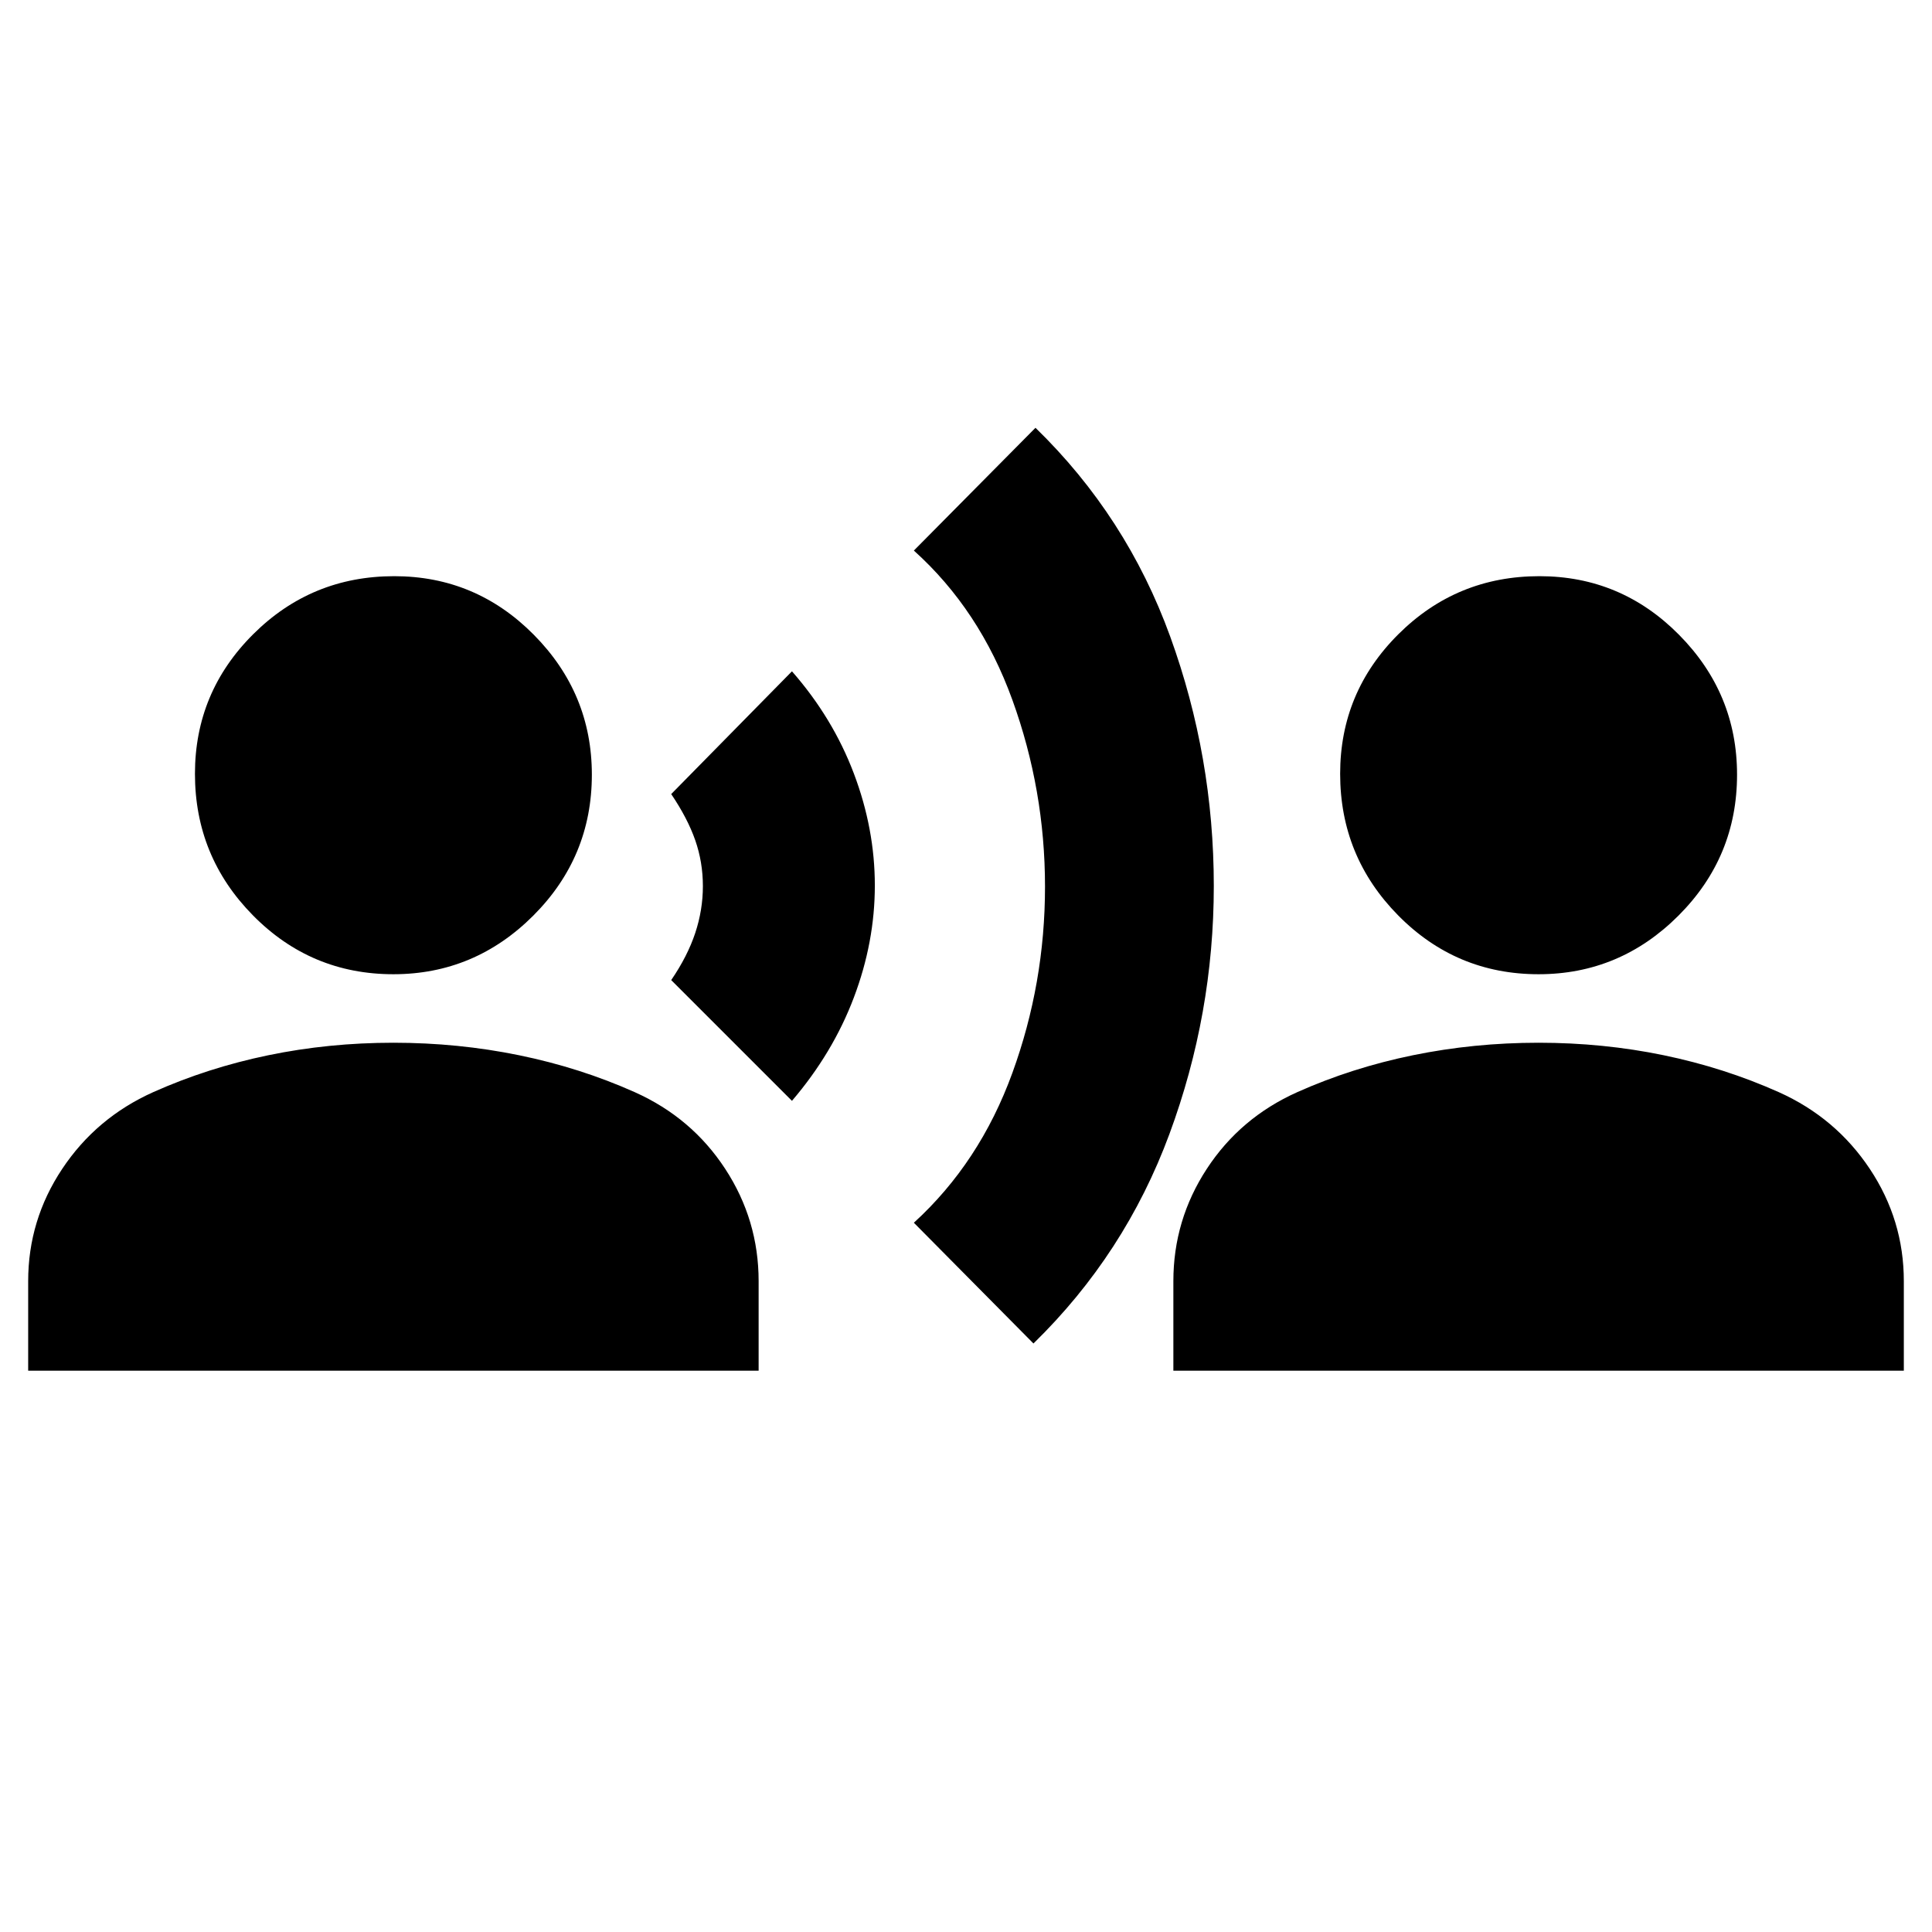 <svg xmlns="http://www.w3.org/2000/svg" height="24" viewBox="0 -960 960 960" width="24"><path d="m393.52-413-60-60q8.11-11.87 11.93-23.37 3.81-11.5 3.81-23.3 0-11.95-3.81-22.86-3.82-10.91-11.93-22.9l60-61q20.31 23.17 30.74 50.73 10.44 27.57 10.44 55.7 0 28.13-10.44 55.7-10.43 27.56-30.74 51.3Zm120 120.57-59.43-60q32.74-29.87 48.95-74.44 16.22-44.56 16.22-92.56t-16.22-92.79q-16.21-44.78-48.95-74.21l60.43-61q45.31 44.04 66.96 103.77 21.65 59.74 21.65 123.89 0 63.6-22.05 123.26-22.06 59.67-67.56 104.08ZM195.47-475.91q-40.95 0-69.77-29.24-28.83-29.23-28.83-70.35 0-40.54 28.95-69.37 28.95-28.83 70.07-28.83 40.54 0 69.37 29.12 28.83 29.12 28.83 69.5 0 40.95-29.12 70.06t-69.5 29.11ZM14-278.91v-44.48q0-30.39 16.91-55.8 16.92-25.42 45.18-38.11 27.13-12.13 57.19-18.35 30.07-6.22 62.2-6.22t62.48 6.22q30.34 6.22 57.47 18.35 28.32 12.69 44.93 38.11 16.6 25.41 16.6 55.8v44.48H14Zm750.51-197q-40.94 0-69.77-29.24-28.83-29.23-28.83-70.35 0-40.54 28.95-69.37 28.96-28.83 70.07-28.83 40.55 0 69.37 29.12 28.83 29.12 28.83 69.5 0 40.95-29.12 70.06-29.11 29.11-69.5 29.11Zm-181.47 197v-44.48q0-30.39 16.6-55.8 16.61-25.42 44.93-38.11 27.13-12.13 57.47-18.35 30.35-6.22 62.48-6.22 32.13 0 62.2 6.22 30.06 6.22 57.19 18.35 28.26 12.69 45.18 38.11Q946-353.78 946-323.39v44.48H583.04Z"/></svg>